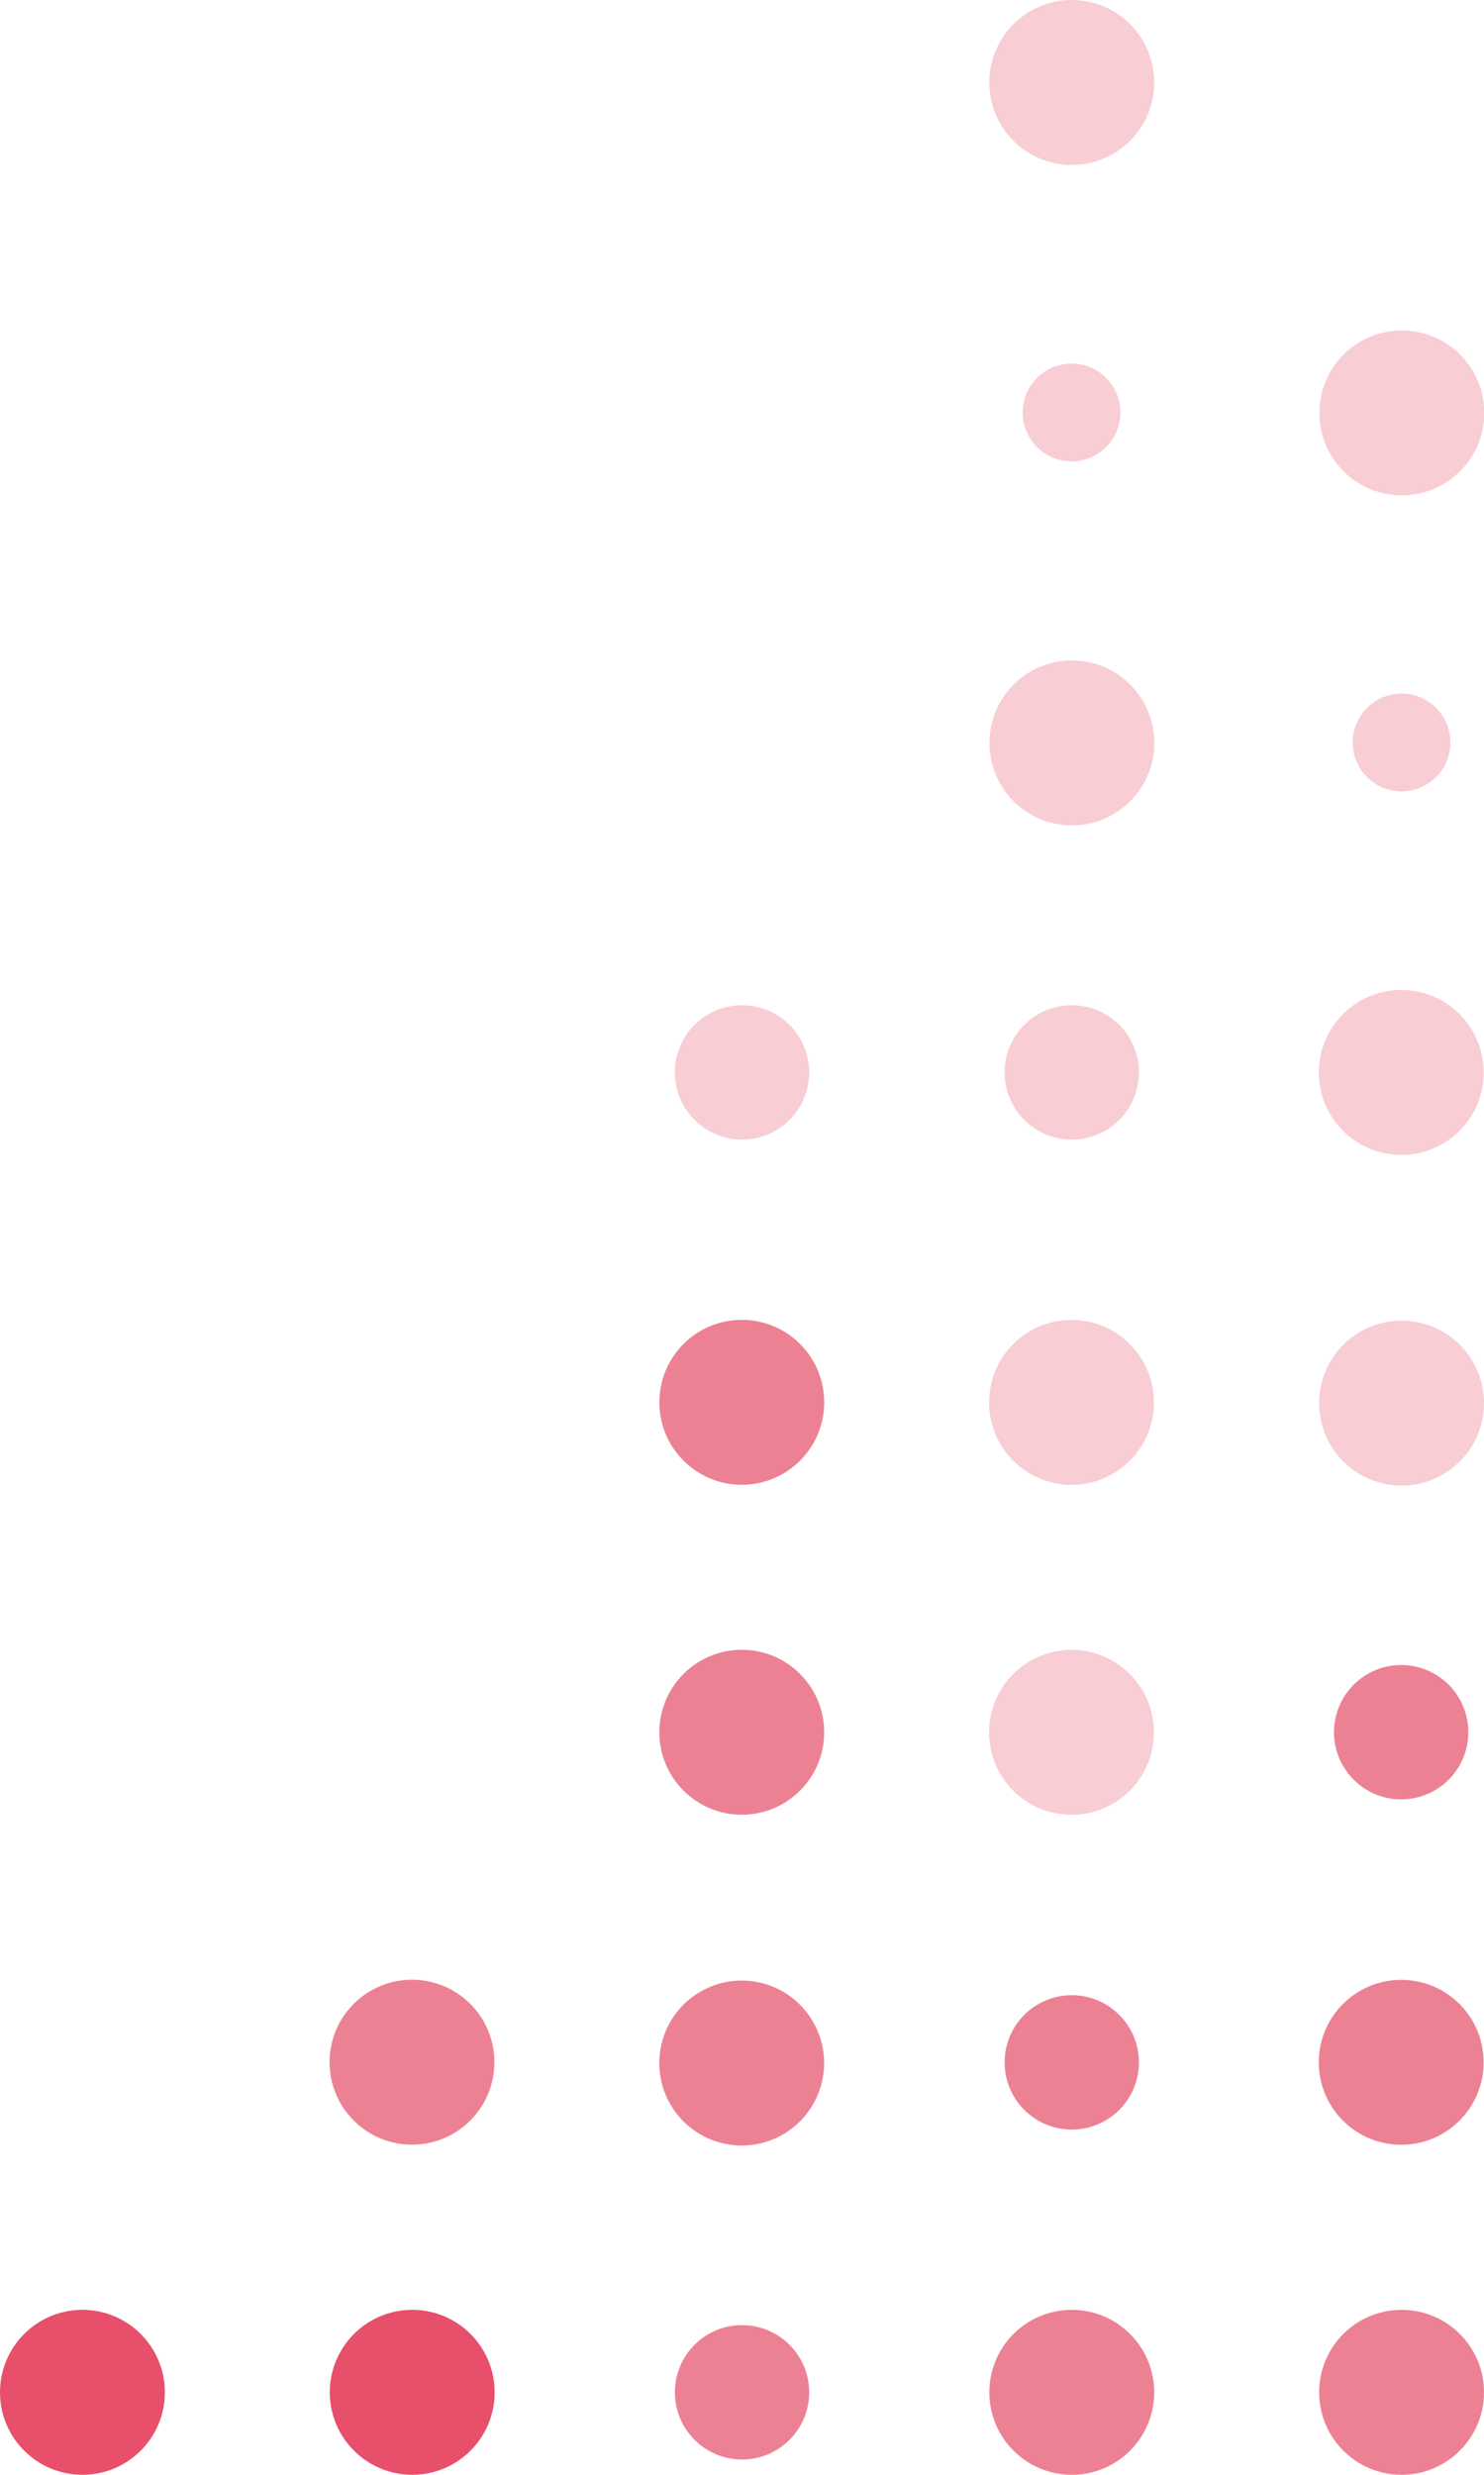 <?xml version="1.0" encoding="utf-8"?>
<!-- Generator: Adobe Illustrator 24.1.2, SVG Export Plug-In . SVG Version: 6.00 Build 0)  -->
<svg version="1.1" xmlns="http://www.w3.org/2000/svg" xmlns:xlink="http://www.w3.org/1999/xlink" x="0px" y="0px"
	 viewBox="0 0 256.35 427.26" style="enable-background:new 0 0 256.35 427.26;" xml:space="preserve">
<style type="text/css">
	.st0{opacity:0.2;fill:#DD052B;}
	.st1{opacity:0.5;fill:#DD052B;}
	.st2{opacity:0.7;fill:#DD052B;}
</style>
<g id="contenid">
</g>
<g id="bolitas">
	<g>
		<circle class="st0" cx="185.14" cy="14.24" r="14.24"/>
		
			<ellipse transform="matrix(0.16 -0.987 0.987 0.16 85.198 242.556)" class="st0" cx="185.14" cy="71.21" rx="8.44" ry="8.44"/>
		
			<ellipse transform="matrix(0.23 -0.973 0.973 0.23 17.859 278.919)" class="st0" cx="185.14" cy="128.18" rx="14.24" ry="14.24"/>
		<circle class="st0" cx="128.18" cy="185.14" r="11.6"/>
		<circle class="st0" cx="185.14" cy="185.14" r="11.6"/>
		
			<ellipse transform="matrix(0.707 -0.707 0.707 0.707 -133.657 161.548)" class="st1" cx="128.18" cy="242.11" rx="14.24" ry="14.24"/>
		
			<ellipse transform="matrix(0.707 -0.707 0.707 0.707 -116.971 201.83)" class="st0" cx="185.14" cy="242.11" rx="14.24" ry="14.24"/>
		
			<ellipse transform="matrix(0.707 -0.707 0.707 0.707 -173.939 178.233)" class="st1" cx="128.18" cy="299.08" rx="14.24" ry="14.24"/>
		
			<ellipse transform="matrix(0.707 -0.707 0.707 0.707 -157.253 218.515)" class="st0" cx="185.14" cy="299.08" rx="14.24" ry="14.24"/>
		
			<ellipse transform="matrix(0.707 -0.707 0.707 0.707 -230.906 154.636)" class="st1" cx="71.21" cy="356.05" rx="14.24" ry="14.24"/>
		
			<ellipse transform="matrix(0.23 -0.973 0.973 0.23 -247.794 398.991)" class="st1" cx="128.18" cy="356.05" rx="14.24" ry="14.24"/>
		<circle class="st1" cx="185.14" cy="356.05" r="11.6"/>
		<circle class="st2" cx="14.24" cy="413.01" r="14.24"/>
		<circle class="st2" cx="71.21" cy="413.01" r="14.24"/>
		<circle class="st1" cx="128.18" cy="413.01" r="11.6"/>
		<circle class="st1" cx="185.14" cy="413.01" r="14.24"/>
		
			<ellipse transform="matrix(0.23 -0.973 0.973 0.23 117.181 290.484)" class="st0" cx="242.11" cy="71.21" rx="14.24" ry="14.24"/>
		<circle class="st0" cx="242.11" cy="128.18" r="8.44"/>
		
			<ellipse transform="matrix(0.707 -0.707 0.707 0.707 -60.004 225.426)" class="st0" cx="242.11" cy="185.14" rx="14.24" ry="14.24"/>
		
			<ellipse transform="matrix(0.23 -0.973 0.973 0.23 -49.149 422.121)" class="st0" cx="242.11" cy="242.11" rx="14.24" ry="14.24"/>
		
			<ellipse transform="matrix(0.16 -0.987 0.987 0.16 -91.888 490.157)" class="st1" cx="242.11" cy="299.08" rx="11.6" ry="11.6"/>
		
			<ellipse transform="matrix(0.707 -0.707 0.707 0.707 -180.85 275.482)" class="st1" cx="242.11" cy="356.05" rx="14.24" ry="14.24"/>
		<circle class="st1" cx="242.11" cy="413.01" r="14.24"/>
	</g>
</g>
<g id="barra_izq">
</g>
<g id="menu">
</g>
<g id="GRID">
</g>
</svg>
